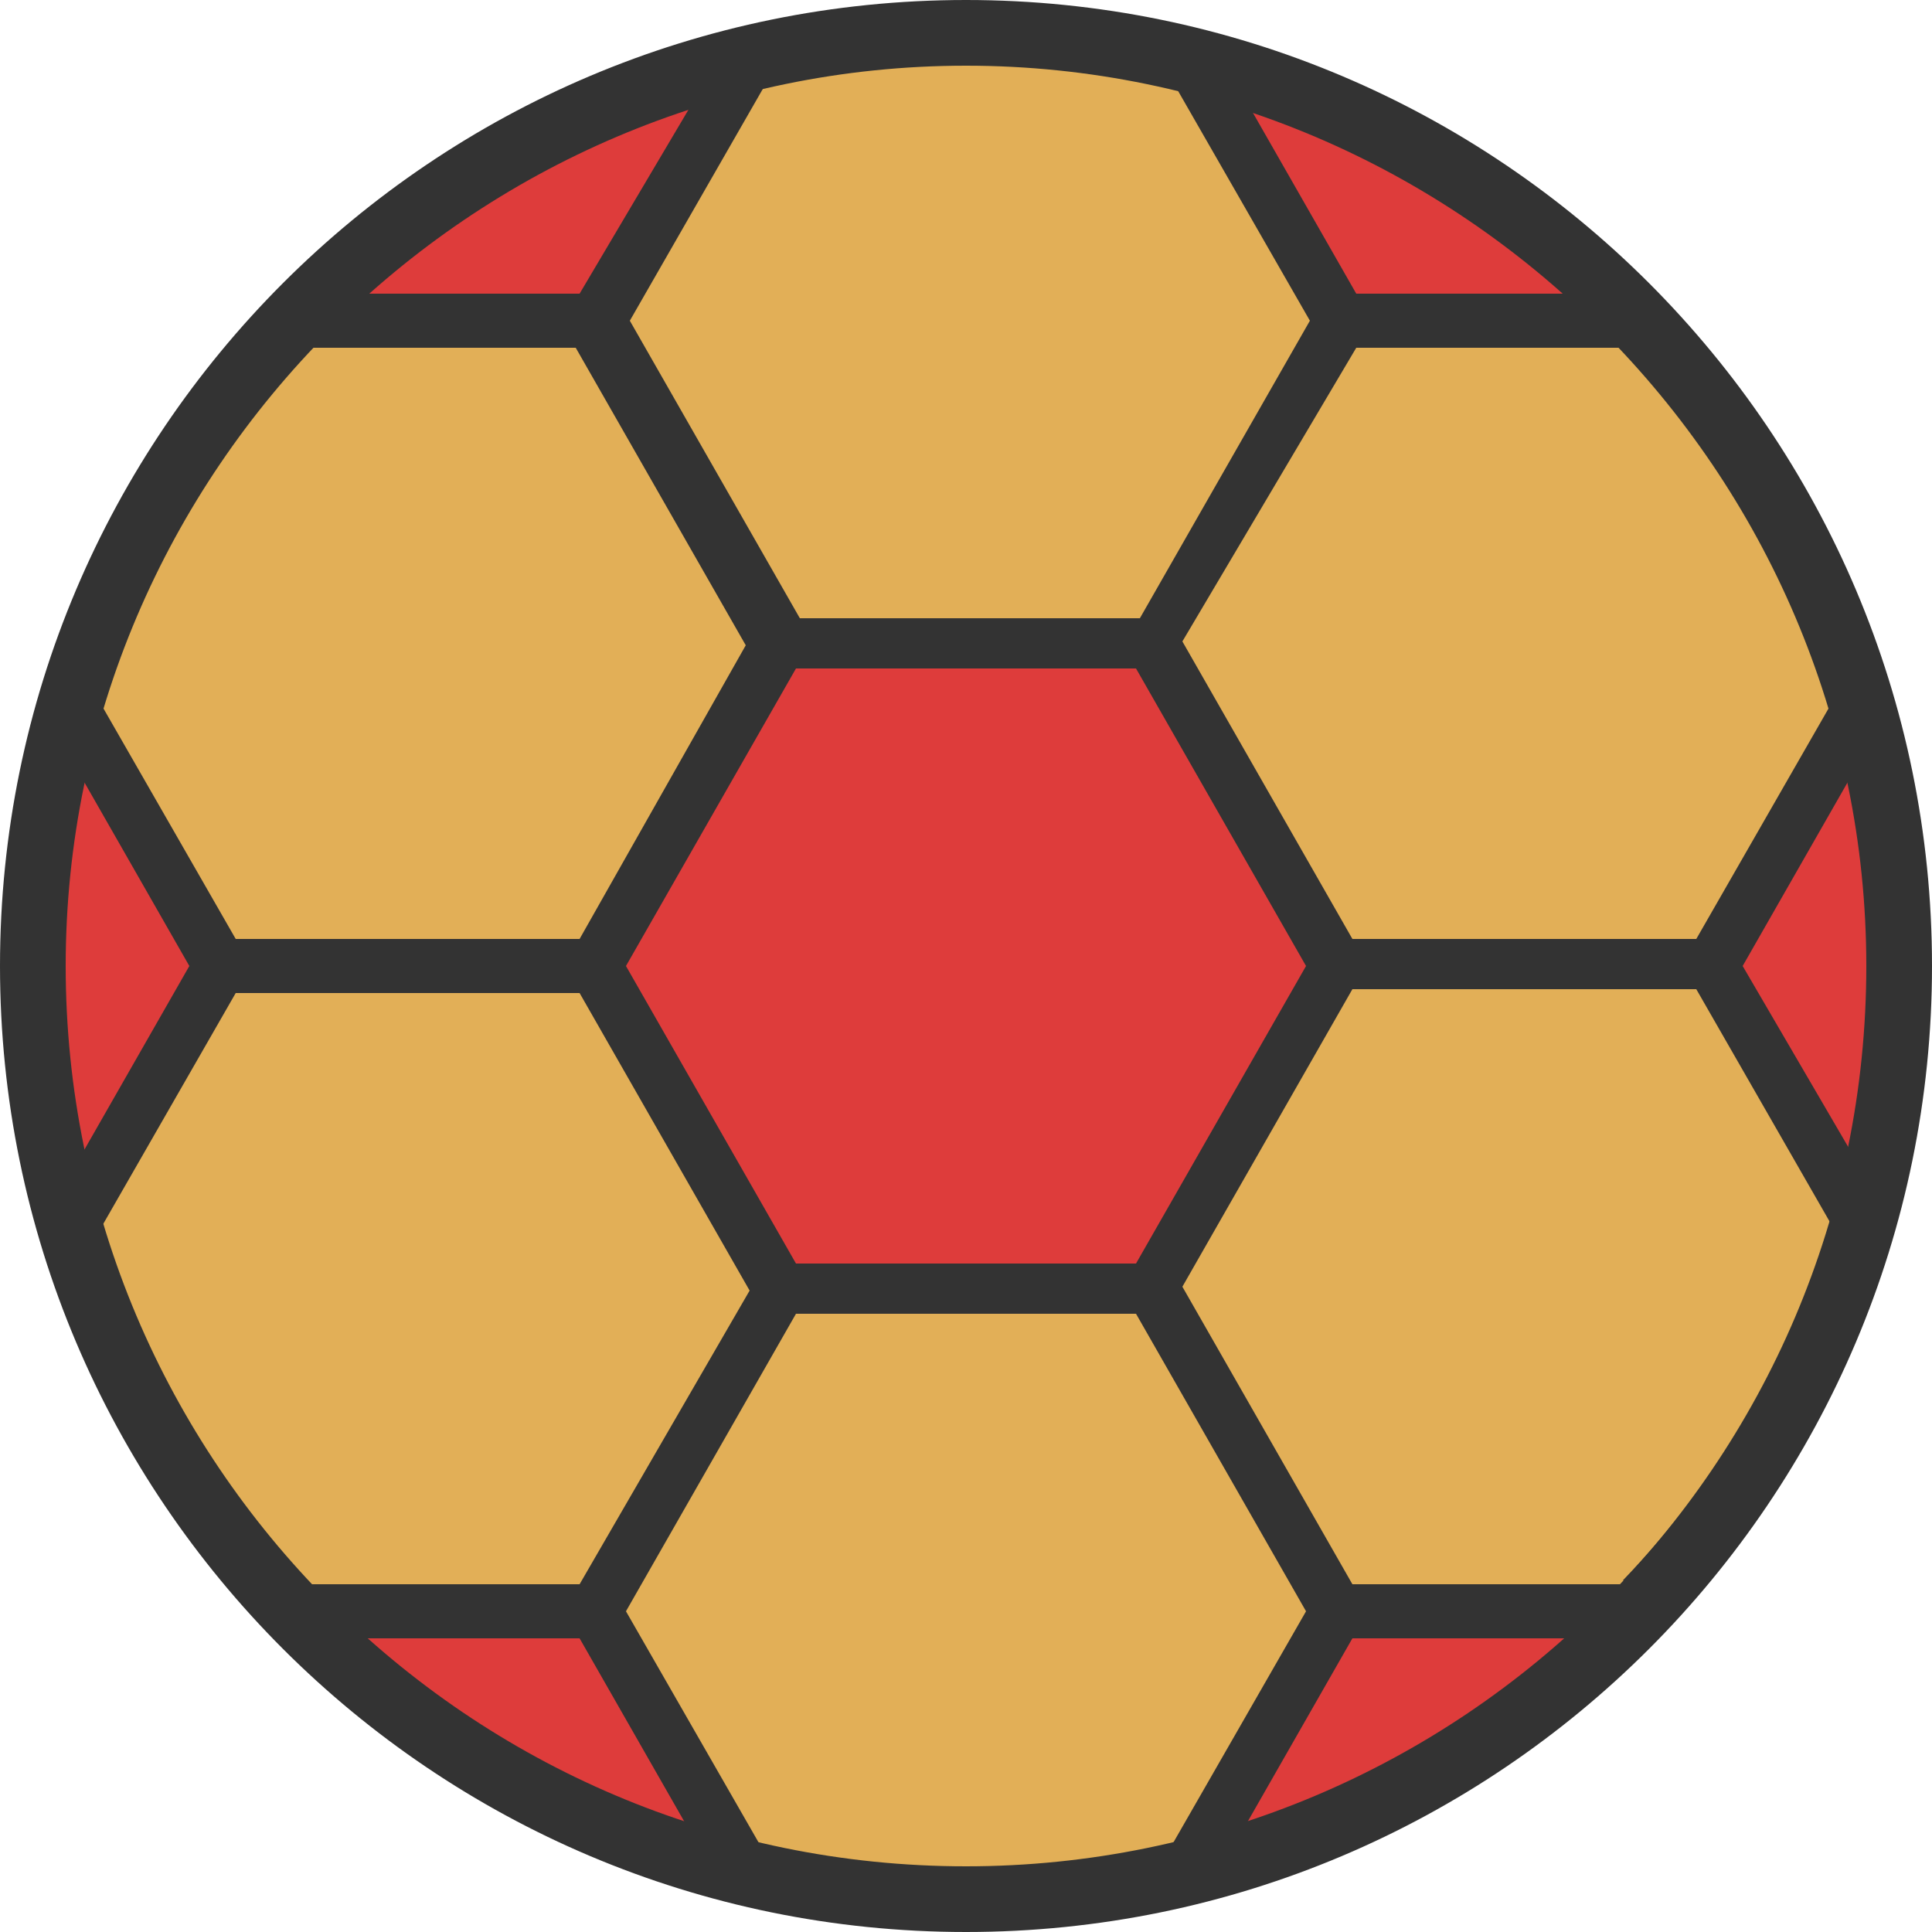 <?xml version="1.0" encoding="utf-8"?>
<!-- Generator: Adobe Illustrator 20.1.0, SVG Export Plug-In . SVG Version: 6.00 Build 0)  -->
<svg version="1.1" id="Layer_1" xmlns="http://www.w3.org/2000/svg" xmlns:xlink="http://www.w3.org/1999/xlink" x="0px" y="0px"
	 viewBox="0 0 50 50" style="enable-background:new 0 0 50 50;" xml:space="preserve">
<style type="text/css">
	.st0{fill:#DE3C3B;}
	.st1{fill:#E2AF57;}
	.st2{fill:#333333;}
</style>
<g>
	<circle class="st0" cx="25" cy="25" r="24.1"/>
	<path class="st1" d="M48.2,31.7L44.3,25l3.9-6.7c-1.1-3.8-3.1-7.2-5.8-10h-7.7l-3.9-6.7C28.9,1.1,27,0.9,25,0.9s-3.9,0.3-5.8,0.7
		l-3.9,6.7H7.6c-2.7,2.8-4.7,6.2-5.8,10L5.7,25l-3.9,6.7c1.1,3.8,3.1,7.2,5.8,10h7.7l3.9,6.7c1.9,0.5,3.8,0.7,5.8,0.7
		s3.9-0.3,5.8-0.7l3.9-6.7h7.7C45.1,38.9,47.1,35.5,48.2,31.7z M29.8,33.4h-9.6L15.4,25l4.8-8.4h9.6l4.8,8.4L29.8,33.4z"/>
	<g>
		<path class="st2" d="M9.4,42.4h-2c3.1,3.1,7,5.4,11.4,6.6l-1-1.7C14.6,46.3,11.8,44.6,9.4,42.4z"/>
		<path class="st2" d="M40.7,7.6h2c-3.1-3.1-7-5.4-11.4-6.6l1,1.7C35.4,3.7,38.2,5.4,40.7,7.6z"/>
		<path class="st2" d="M6.1,9l-4.4,7.7l0.9,1.6c1.1-3.5,2.9-6.6,5.4-9.2H6.1z"/>
		<path class="st2" d="M1.6,25c0-1.7,0.2-3.3,0.5-4.9l-1-1.7c-0.6,2.1-0.9,4.3-0.9,6.6s0.3,4.5,0.9,6.6l1-1.7
			C1.7,28.3,1.6,26.7,1.6,25z"/>
		<path class="st2" d="M48.4,16.6L43.9,9h-1.9c2.4,2.6,4.3,5.7,5.4,9.2L48.4,16.6z"/>
		<path class="st2" d="M30.4,2.2l-0.9-1.6h-8.9l-0.9,1.6c1.7-0.4,3.5-0.6,5.4-0.6C26.8,1.5,28.6,1.8,30.4,2.2z"/>
		<path class="st2" d="M32.2,47.3l-1,1.7c4.4-1.1,8.3-3.4,11.4-6.6h-2C38.2,44.6,35.4,46.3,32.2,47.3z"/>
		<path class="st2" d="M19.7,47.8l0.9,1.6h8.9l0.9-1.6c-1.7,0.4-3.5,0.6-5.4,0.6C23.2,48.5,21.4,48.2,19.7,47.8z"/>
		<path class="st2" d="M43.9,41l4.4-7.7l-0.9-1.6c-1.1,3.5-2.9,6.6-5.4,9.2H43.9z"/>
		<path class="st2" d="M48.5,25c0,1.7-0.2,3.3-0.5,4.9l1,1.7c0.6-2.1,0.9-4.3,0.9-6.6s-0.3-4.5-0.9-6.6l-1,1.7
			C48.3,21.7,48.5,23.3,48.5,25z"/>
		<path class="st2" d="M1.7,33.4L6.1,41h1.8c-2.4-2.6-4.3-5.7-5.4-9.2L1.7,33.4z"/>
		<path class="st2" d="M17.8,2.7l1-1.7c-4.4,1.1-8.3,3.4-11.4,6.6h2C11.8,5.4,14.6,3.7,17.8,2.7z"/>
		<path class="st2" d="M47.9,20.1c-0.1-0.6-0.3-1.3-0.5-1.9l-3.5,6.1h-8.9l-4.4-7.7L35.1,9h7c-0.5-0.5-0.9-0.9-1.4-1.4h-5.6
			l-2.8-4.9c-0.6-0.2-1.2-0.4-1.9-0.5l3.5,6.1l-4.4,7.7h-8.8l-4.4-7.7l3.5-6.1c-0.6,0.1-1.3,0.3-1.9,0.5L15,7.6H9.4
			C8.9,8,8.4,8.5,7.9,9h7l4.4,7.7L15,24.3H6.1l-3.5-6.1c-0.2,0.6-0.4,1.3-0.5,1.9L4.9,25l-2.8,4.9c0.1,0.6,0.3,1.3,0.5,1.9l3.5-6.1
			H15l4.4,7.7L15,41h-7c0.5,0.5,0.9,0.9,1.4,1.4H15l2.8,4.9c0.6,0.2,1.2,0.4,1.9,0.5l-3.5-6.1l4.4-7.7h8.8l4.4,7.7l-3.5,6.1
			c0.6-0.1,1.3-0.3,1.9-0.5l2.8-4.9h5.6c0.5-0.4,1-0.9,1.4-1.4h-7l-4.4-7.7l4.4-7.7h8.9l3.5,6.1c0.2-0.6,0.4-1.3,0.5-1.9L45.1,25
			L47.9,20.1z M29.4,32.7h-8.8L16.2,25l4.4-7.7h8.8l4.4,7.7L29.4,32.7z"/>
	</g>
	<path class="st2" d="M25,50C11.2,50,0,38.8,0,25C0,11.2,11.2,0,25,0c13.8,0,25,11.2,25,25C50,38.8,38.8,50,25,50z M25,1.7
		C12.2,1.7,1.7,12.2,1.7,25c0,12.8,10.4,23.3,23.3,23.3c12.8,0,23.3-10.4,23.3-23.3C48.3,12.2,37.8,1.7,25,1.7z"/>
</g>
</svg>
